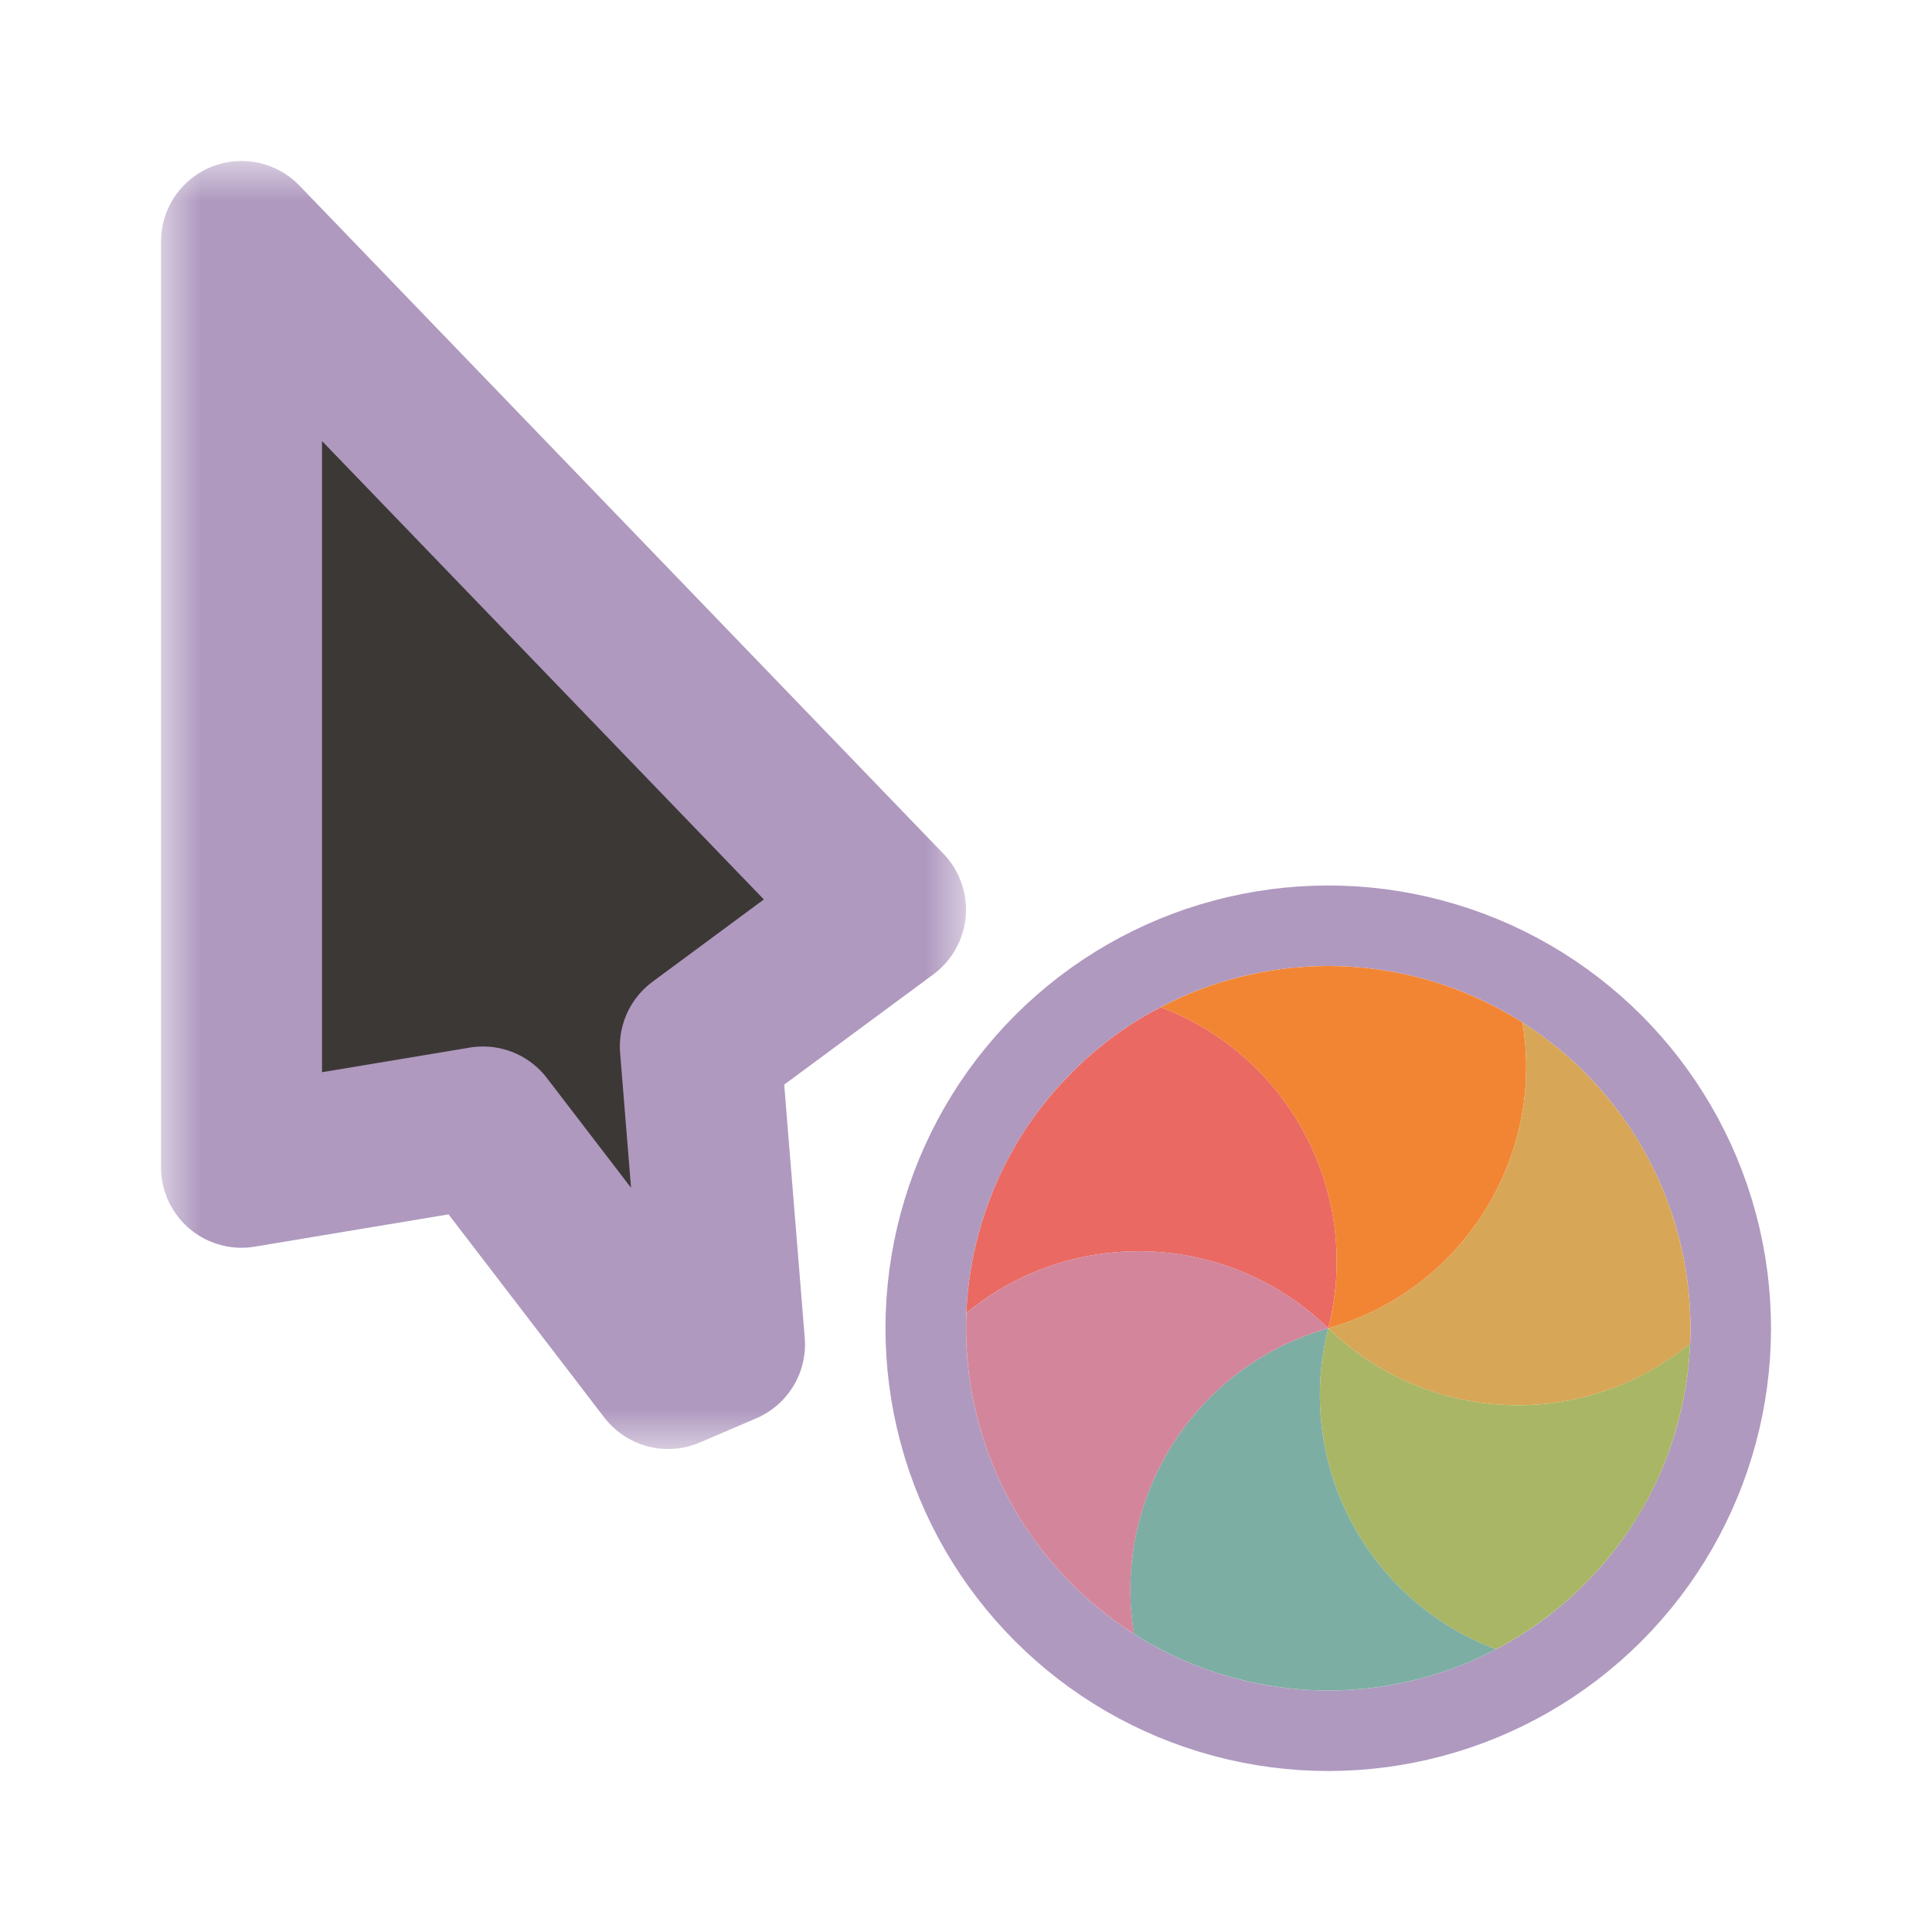 <svg width="24" height="24" viewBox="0 0 24 24" fill="none" xmlns="http://www.w3.org/2000/svg">
<g clip-path="url(#clip0_182_7349)" filter="url(#filter0_d_182_7349)">
<mask id="path-1-outside-1_182_7349" maskUnits="userSpaceOnUse" x="2" y="2" width="10" height="16" fill="black">
<rect fill="white" x="2" y="2" width="10" height="16"/>
<path d="M11 11.3L3 3L3 14.5L6 14L8.3 17L9 16.7L8.7 13L11 11.3Z"/>
</mask>
<path d="M11 11.3L3 3L3 14.5L6 14L8.3 17L9 16.7L8.7 13L11 11.3Z" fill="#3C3836"/>
<path d="M11 11.3L3 3L3 14.5L6 14L8.3 17L9 16.7L8.7 13L11 11.3Z" stroke="#AF99BF" stroke-width="2" stroke-linejoin="round" mask="url(#path-1-outside-1_182_7349)"/>
<circle cx="16.5" cy="16.5" r="5" transform="rotate(-75 16.5 16.5)" stroke="#AF99BF" stroke-linejoin="round"/>
<path d="M12.005 16.309C12.012 16.131 12.03 15.952 12.059 15.775C12.083 15.629 12.115 15.482 12.154 15.336C12.258 14.947 12.411 14.583 12.603 14.25C12.795 13.917 13.034 13.603 13.319 13.319C13.426 13.211 13.537 13.111 13.652 13.017C13.89 12.822 14.146 12.653 14.418 12.512C16.011 13.109 16.927 14.822 16.5 16.5C15.259 15.292 13.319 15.228 12.005 16.309Z" fill="#EA6962"/>
<path d="M14.417 12.512C14.576 12.429 14.74 12.355 14.907 12.292C15.046 12.239 15.189 12.193 15.335 12.154C15.725 12.05 16.115 12 16.5 12C16.885 12 17.276 12.05 17.665 12.154C17.811 12.193 17.954 12.239 18.093 12.292C18.38 12.401 18.654 12.538 18.913 12.702C19.192 14.381 18.167 16.03 16.5 16.5C16.926 14.822 16.011 13.109 14.417 12.512Z" fill="#F28534"/>
<path d="M18.913 12.702C19.064 12.798 19.209 12.903 19.348 13.016C19.463 13.111 19.574 13.211 19.681 13.318C19.966 13.603 20.205 13.917 20.398 14.25C20.59 14.583 20.742 14.946 20.846 15.335C20.885 15.482 20.917 15.629 20.941 15.775C20.99 16.078 21.008 16.385 20.995 16.691C19.681 17.772 17.74 17.708 16.5 16.5C18.167 16.03 19.192 14.381 18.913 12.702Z" fill="#D8A657"/>
<path d="M20.995 16.69C20.988 16.869 20.97 17.048 20.941 17.225C20.917 17.371 20.885 17.518 20.846 17.664C20.742 18.053 20.59 18.417 20.398 18.75C20.205 19.083 19.966 19.396 19.682 19.681C19.574 19.789 19.463 19.889 19.348 19.983C19.11 20.177 18.854 20.347 18.582 20.488C16.989 19.891 16.074 18.178 16.5 16.5C17.741 17.708 19.681 17.772 20.995 16.69Z" fill="#A9B665"/>
<path d="M18.583 20.488C18.424 20.571 18.261 20.645 18.093 20.708C17.954 20.761 17.811 20.807 17.665 20.846C17.276 20.95 16.885 21 16.5 21C16.116 21 15.725 20.95 15.336 20.846C15.189 20.807 15.046 20.761 14.907 20.708C14.62 20.599 14.346 20.462 14.087 20.298C13.808 18.619 14.833 16.97 16.5 16.5C16.074 18.178 16.989 19.891 18.583 20.488Z" fill="#7DAEA3"/>
<path d="M14.088 20.298C13.936 20.202 13.791 20.097 13.652 19.983C13.537 19.889 13.426 19.789 13.319 19.682C13.034 19.397 12.795 19.083 12.603 18.75C12.411 18.417 12.258 18.054 12.154 17.664C12.115 17.518 12.083 17.371 12.059 17.225C12.01 16.922 11.992 16.615 12.005 16.309C13.319 15.228 15.26 15.291 16.5 16.5C14.834 16.97 13.808 18.619 14.088 20.298Z" fill="#D3869B"/>
</g>
<defs>
<filter id="filter0_d_182_7349" x="-2" y="-2" width="28" height="28" filterUnits="userSpaceOnUse" color-interpolation-filters="sRGB">
<feFlood flood-opacity="0" result="BackgroundImageFix"/>
<feColorMatrix in="SourceAlpha" type="matrix" values="0 0 0 0 0 0 0 0 0 0 0 0 0 0 0 0 0 0 127 0" result="hardAlpha"/>
<feOffset/>
<feGaussianBlur stdDeviation="1"/>
<feColorMatrix type="matrix" values="0 0 0 0 0 0 0 0 0 0 0 0 0 0 0 0 0 0 0.2 0"/>
<feBlend mode="normal" in2="BackgroundImageFix" result="effect1_dropShadow_182_7349"/>
<feBlend mode="normal" in="SourceGraphic" in2="effect1_dropShadow_182_7349" result="shape"/>
</filter>
<clipPath id="clip0_182_7349">
<rect width="24" height="24" fill="white"/>
</clipPath>
</defs>
</svg>
